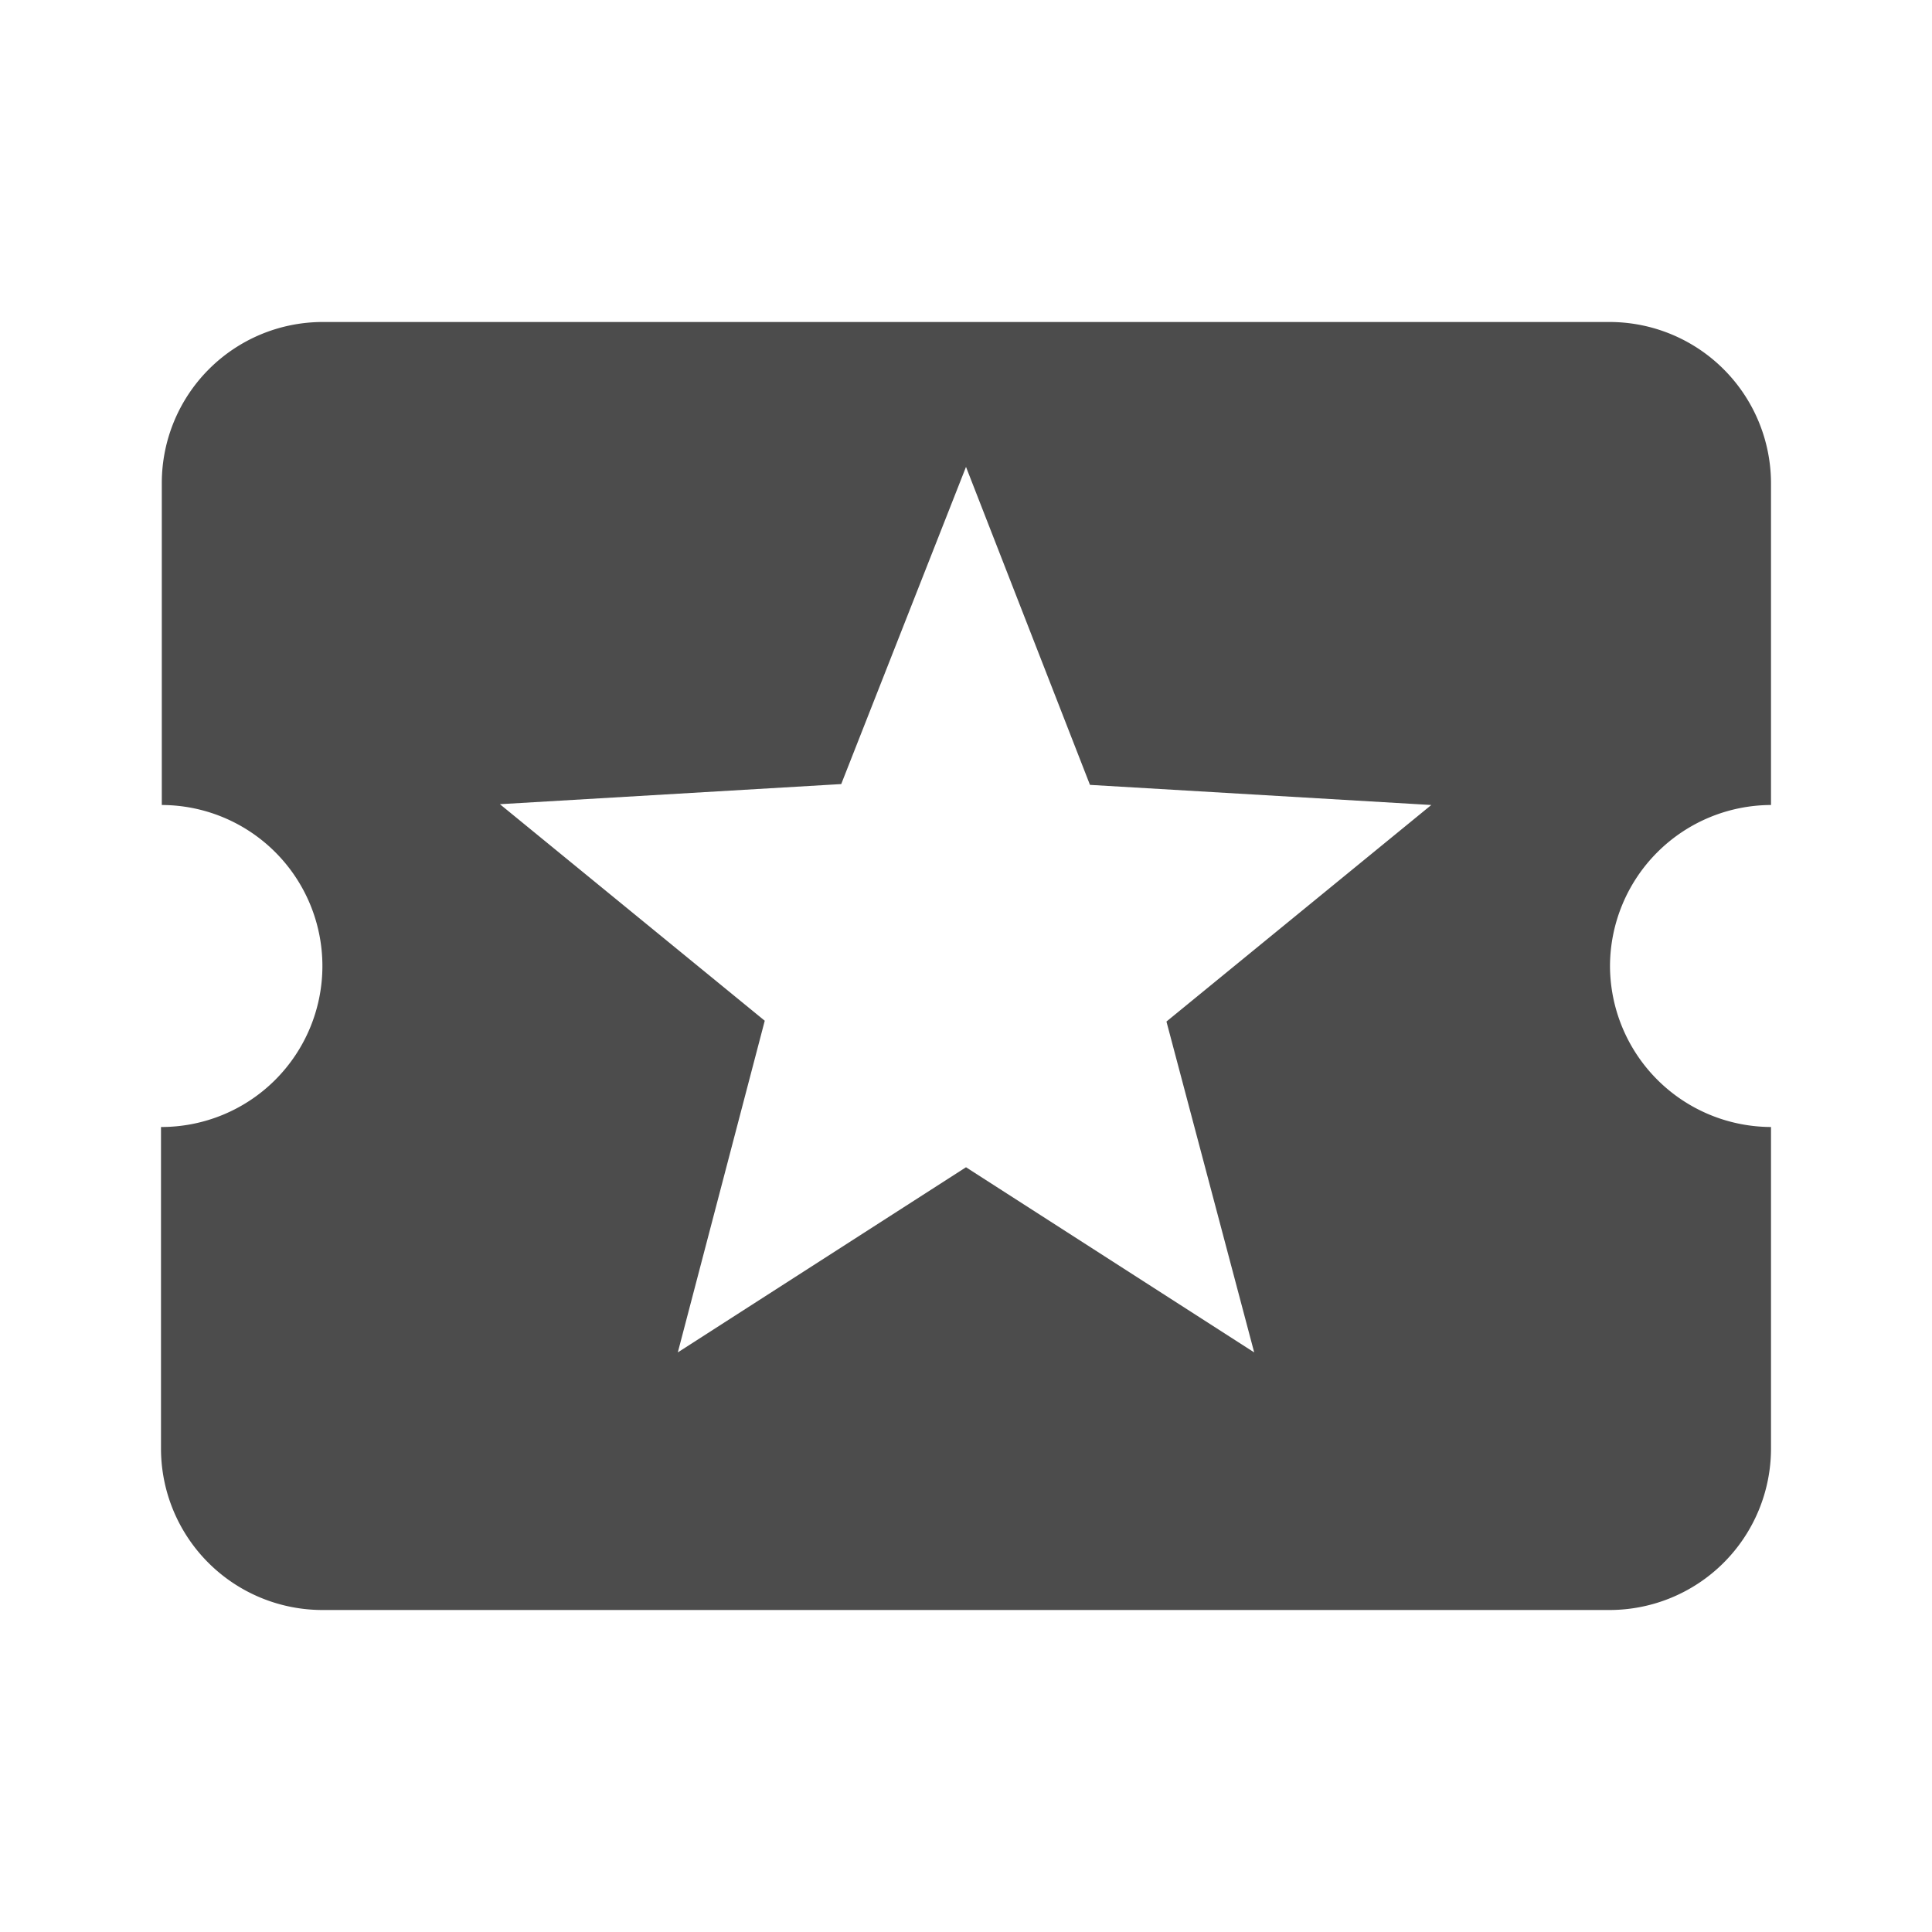 <svg id="local_activity_black_24dp" xmlns="http://www.w3.org/2000/svg" width="24" height="24" viewBox="0 0 24 24">
  <path id="Path_9461" data-name="Path 9461" d="M0,0H24V24H0Z" fill="none"/>
  <path id="Path_9462" data-name="Path 9462" d="M20,12a2.006,2.006,0,0,1,2-2V6a2.006,2.006,0,0,0-2-2H4A2,2,0,0,0,2.01,6v4A2,2,0,0,1,2,14v4a2.006,2.006,0,0,0,2,2H20a2.006,2.006,0,0,0,2-2V14A2.006,2.006,0,0,1,20,12Zm-4.42,4.8L12,14.5,8.42,16.8,9.5,12.68,6.21,9.99l4.24-.25L12,5.8l1.54,3.95,4.24.25-3.29,2.69,1.09,4.11Z" fill="#4c4c4c"/>
</svg>
